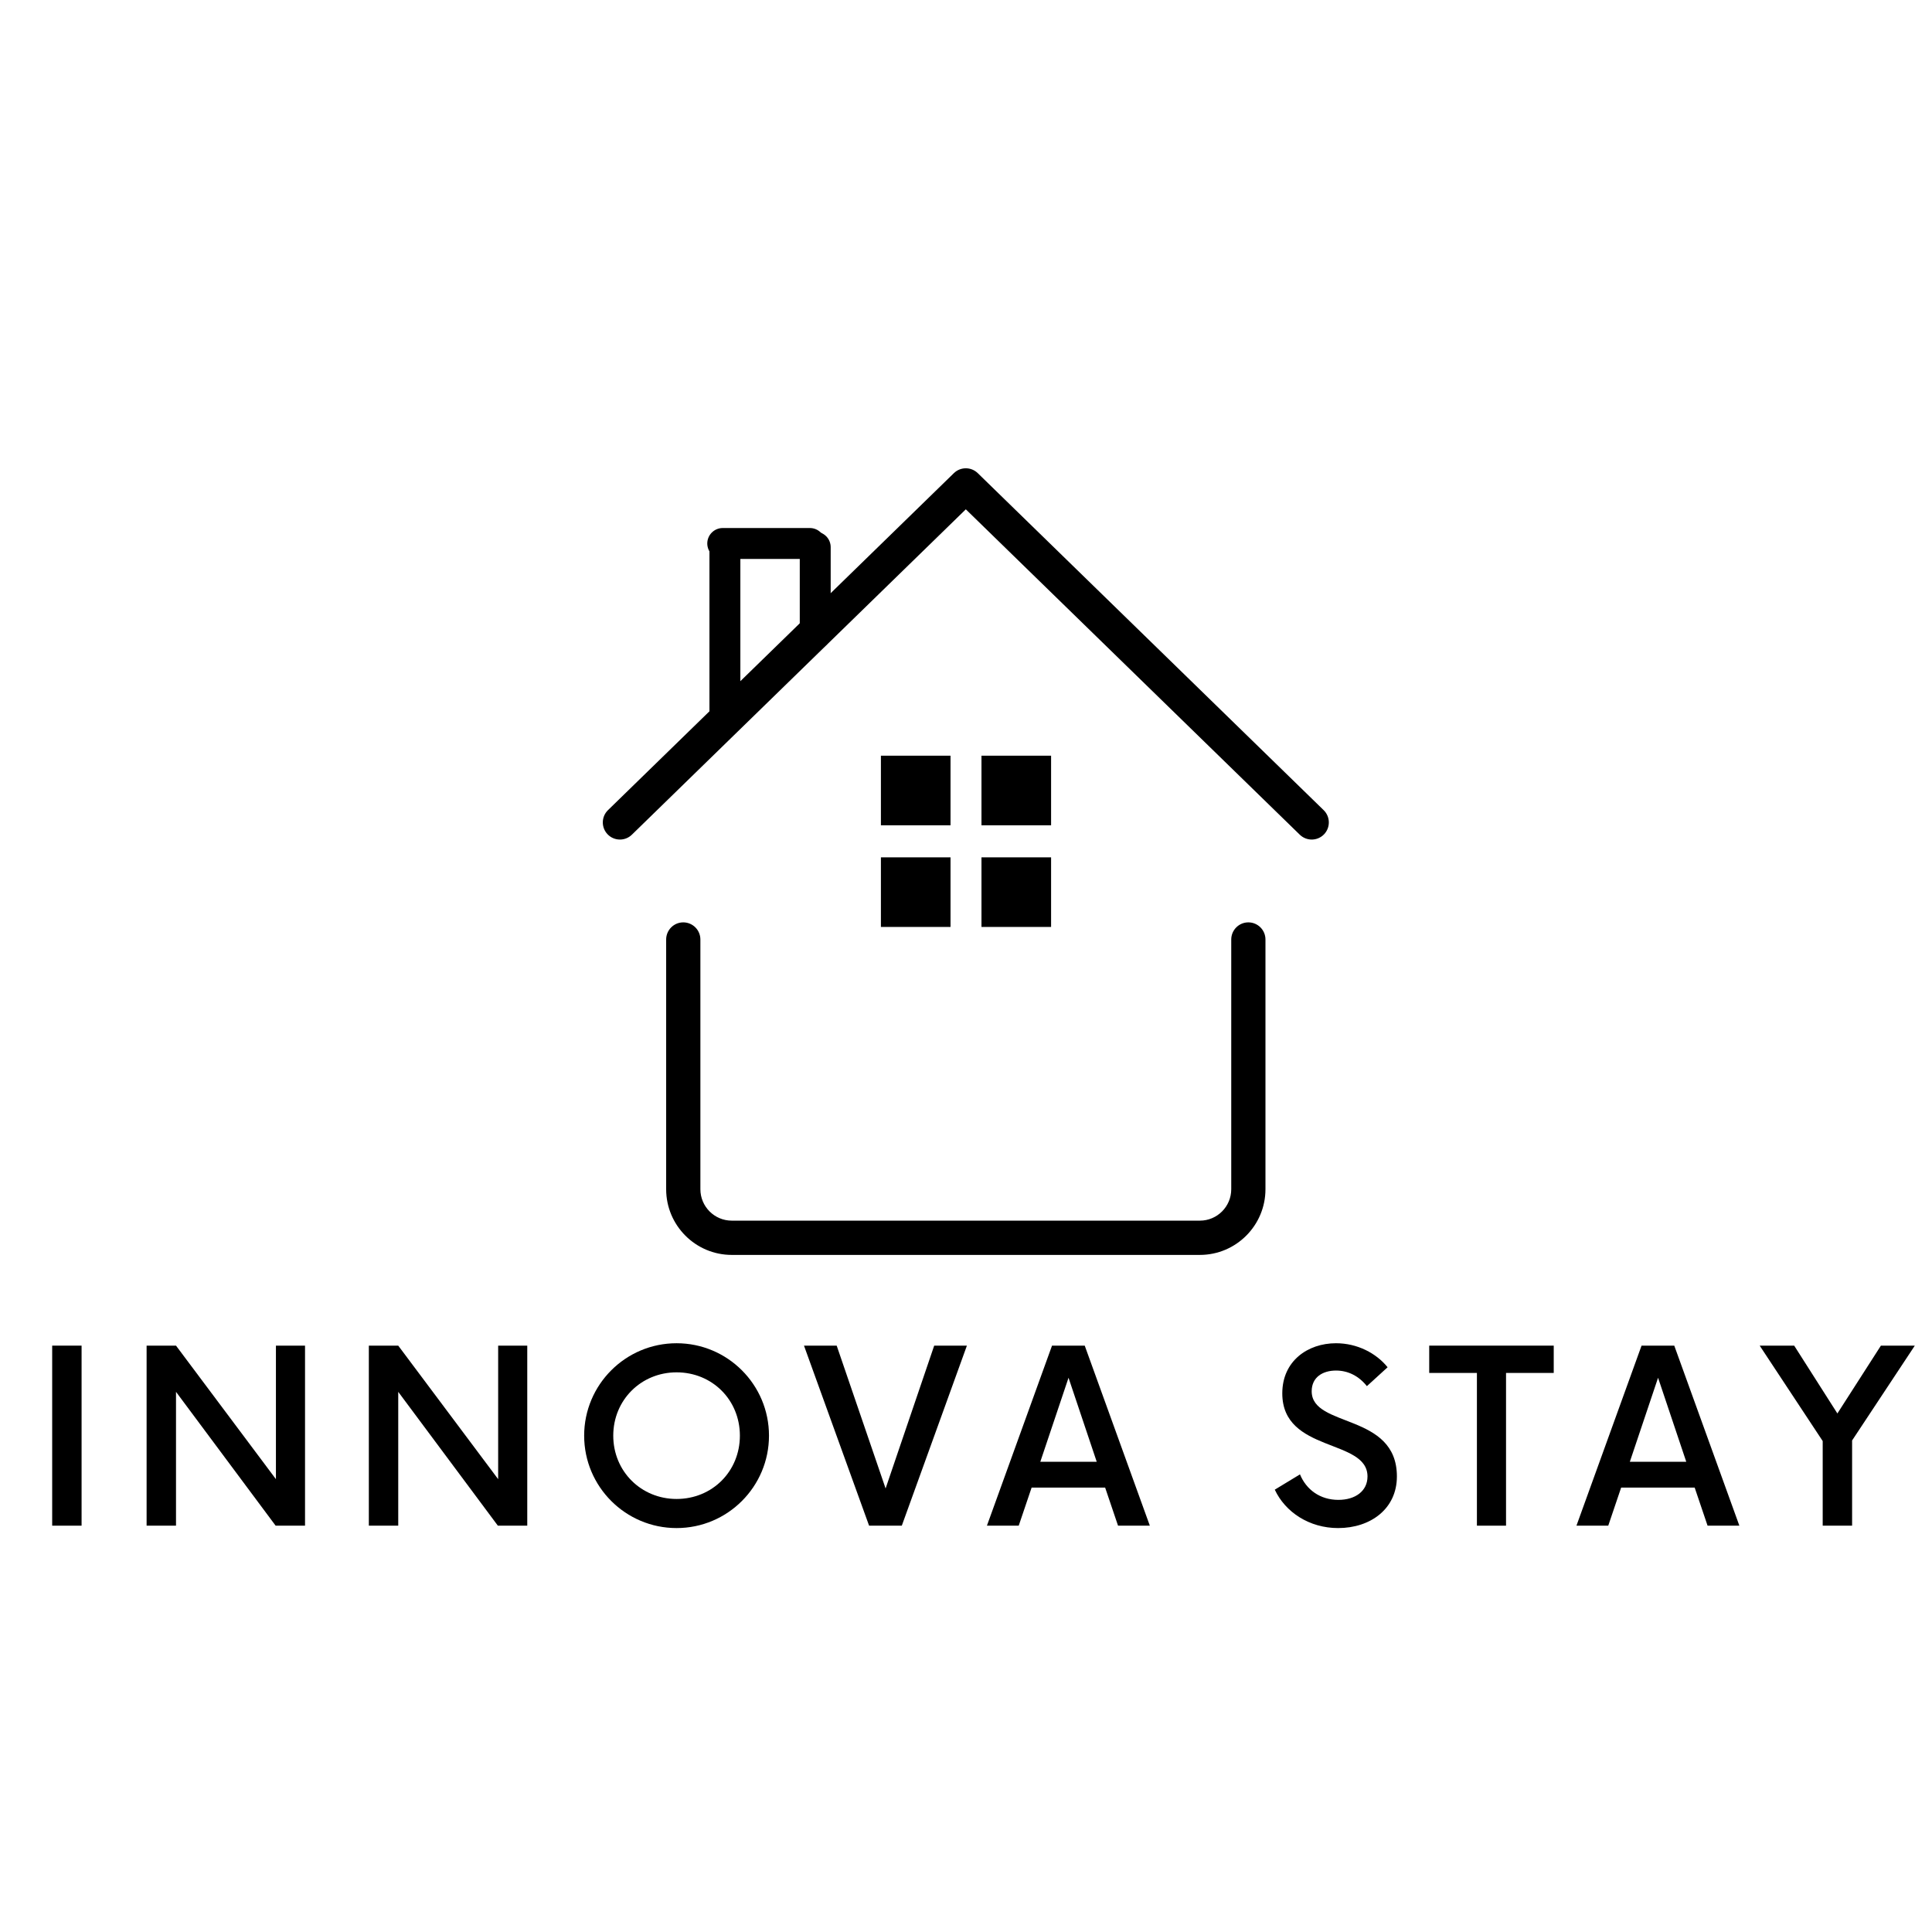 <svg xmlns="http://www.w3.org/2000/svg" xmlns:xlink="http://www.w3.org/1999/xlink" width="500" zoomAndPan="magnify" viewBox="0 0 375 375" height="500" preserveAspectRatio="xMidYMid meet" version="1.0"><defs><g/><clipPath id="34ccfb3ccd"><path d="M 117 90.516 L 258 90.516 L 258 163 L 117 163 Z M 117 90.516 " clip-rule="nonzero"/></clipPath><clipPath id="4d9e36459c"><path d="M 129 179 L 246 179 L 246 243.516 L 129 243.516 Z M 129 179 " clip-rule="nonzero"/></clipPath><clipPath id="a5645618cc"><path d="M 190.504 146.676 L 204.016 146.676 L 204.016 160.191 L 190.504 160.191 Z M 190.504 146.676 " clip-rule="nonzero"/></clipPath><clipPath id="15a10c779e"><path d="M 170.984 146.676 L 184.496 146.676 L 184.496 160.191 L 170.984 160.191 Z M 170.984 146.676 " clip-rule="nonzero"/></clipPath><clipPath id="f19d09fc97"><path d="M 190.504 166.406 L 204.016 166.406 L 204.016 179.918 L 190.504 179.918 Z M 190.504 166.406 " clip-rule="nonzero"/></clipPath><clipPath id="38af529355"><path d="M 170.984 166.406 L 184.496 166.406 L 184.496 179.918 L 170.984 179.918 Z M 170.984 166.406 " clip-rule="nonzero"/></clipPath></defs><g clip-path="url(#34ccfb3ccd)"><path fill="#000000" d="M 256.918 157.246 L 189.781 91.836 C 188.492 90.582 186.438 90.582 185.148 91.836 L 118.012 157.246 C 116.695 158.527 116.668 160.633 117.945 161.949 C 119.227 163.27 121.332 163.293 122.645 162.016 L 187.465 98.859 L 252.289 162.016 C 252.934 162.641 253.77 162.957 254.605 162.957 C 255.469 162.957 256.336 162.621 256.988 161.949 C 258.262 160.633 258.234 158.527 256.918 157.246 Z M 256.918 157.246 " fill-opacity="1" fill-rule="nonzero"/></g><g clip-path="url(#4d9e36459c)"><path fill="#000000" d="M 242.305 179.031 C 240.473 179.031 238.984 180.523 238.984 182.359 L 238.984 230.832 C 238.984 234.191 236.254 236.926 232.898 236.926 L 142.031 236.926 C 138.676 236.926 135.945 234.191 135.945 230.832 L 135.945 182.359 C 135.945 180.523 134.457 179.031 132.621 179.031 C 130.789 179.031 129.301 180.523 129.301 182.359 L 129.301 230.832 C 129.301 237.859 135.012 243.578 142.031 243.578 L 232.895 243.578 C 239.918 243.578 245.625 237.859 245.625 230.832 L 245.625 182.359 C 245.629 180.523 244.141 179.031 242.305 179.031 Z M 242.305 179.031 " fill-opacity="1" fill-rule="nonzero"/></g><path stroke-linecap="round" transform="matrix(0.75, 0, 0, 0.75, 137.283, 102.488)" fill="none" stroke-linejoin="miter" d="M 3.998 4 L 26.545 4 " stroke="#000000" stroke-width="8" stroke-opacity="1" stroke-miterlimit="4"/><path stroke-linecap="round" transform="matrix(0, -0.75, 0.75, 0, 155.234, 126.07)" fill="none" stroke-linejoin="miter" d="M 4 4.001 L 26.49 4.001 " stroke="#000000" stroke-width="8" stroke-opacity="1" stroke-miterlimit="4"/><path stroke-linecap="round" transform="matrix(0, -0.75, 0.75, 0, 137.704, 141.88)" fill="none" stroke-linejoin="miter" d="M 4.002 3.999 L 47.57 3.999 " stroke="#000000" stroke-width="8" stroke-opacity="1" stroke-miterlimit="4"/><g clip-path="url(#a5645618cc)"><path fill="#000000" d="M 190.504 146.676 L 204.016 146.676 L 204.016 160.191 L 190.504 160.191 Z M 190.504 146.676 " fill-opacity="1" fill-rule="nonzero"/></g><g clip-path="url(#15a10c779e)"><path fill="#000000" d="M 170.984 146.676 L 184.496 146.676 L 184.496 160.191 L 170.984 160.191 Z M 170.984 146.676 " fill-opacity="1" fill-rule="nonzero"/></g><g clip-path="url(#f19d09fc97)"><path fill="#000000" d="M 190.504 166.406 L 204.016 166.406 L 204.016 179.918 L 190.504 179.918 Z M 190.504 166.406 " fill-opacity="1" fill-rule="nonzero"/></g><g clip-path="url(#38af529355)"><path fill="#000000" d="M 170.984 166.406 L 184.496 166.406 L 184.496 179.918 L 170.984 179.918 Z M 170.984 166.406 " fill-opacity="1" fill-rule="nonzero"/></g><g fill="#000000" fill-opacity="1"><g transform="translate(5.991, 296.132)"><g><path d="M 4.137 0 L 9.844 0 L 9.844 -34.945 L 4.137 -34.945 Z M 4.137 0 "/></g></g></g><g fill="#000000" fill-opacity="1"><g transform="translate(24.612, 296.132)"><g><path d="M 28.945 -34.945 L 28.945 -9.027 L 9.551 -34.945 L 3.844 -34.945 L 3.844 0 L 9.551 0 L 9.551 -25.977 L 28.887 0 L 34.594 0 L 34.594 -34.945 Z M 28.945 -34.945 "/></g></g></g><g fill="#000000" fill-opacity="1"><g transform="translate(67.747, 296.132)"><g><path d="M 28.945 -34.945 L 28.945 -9.027 L 9.551 -34.945 L 3.844 -34.945 L 3.844 0 L 9.551 0 L 9.551 -25.977 L 28.887 0 L 34.594 0 L 34.594 -34.945 Z M 28.945 -34.945 "/></g></g></g><g fill="#000000" fill-opacity="1"><g transform="translate(110.881, 296.132)"><g><path d="M 20.441 0.465 C 30.344 0.465 38.379 -7.57 38.379 -17.473 C 38.379 -27.371 30.344 -35.41 20.441 -35.41 C 10.543 -35.41 2.504 -27.371 2.504 -17.473 C 2.504 -7.57 10.543 0.465 20.441 0.465 Z M 20.441 -5.184 C 13.57 -5.184 8.152 -10.543 8.152 -17.473 C 8.152 -24.402 13.57 -29.762 20.441 -29.762 C 27.371 -29.762 32.73 -24.402 32.73 -17.473 C 32.73 -10.543 27.371 -5.184 20.441 -5.184 Z M 20.441 -5.184 "/></g></g></g><g fill="#000000" fill-opacity="1"><g transform="translate(156.46, 296.132)"><g><path d="M 24.867 -34.945 L 15.434 -7.223 L 5.941 -34.945 L -0.406 -34.945 L 12.23 0 L 18.578 0 L 31.215 -34.945 Z M 24.867 -34.945 "/></g></g></g><g fill="#000000" fill-opacity="1"><g transform="translate(191.967, 296.132)"><g><path d="M 25.043 0 L 31.215 0 L 18.578 -34.945 L 12.23 -34.945 L -0.406 0 L 5.766 0 L 8.27 -7.395 L 22.539 -7.395 Z M 9.957 -12.406 L 15.434 -28.711 L 20.906 -12.406 Z M 9.957 -12.406 "/></g></g></g><g fill="#000000" fill-opacity="1"><g transform="translate(227.473, 296.132)"><g/></g></g><g fill="#000000" fill-opacity="1"><g transform="translate(246.153, 296.132)"><g><path d="M 13.57 0.465 C 19.859 0.465 24.984 -3.262 24.984 -9.551 C 24.984 -21.957 8.445 -18.93 8.445 -26.09 C 8.445 -28.828 10.602 -30.109 13.164 -30.109 C 15.492 -30.109 17.59 -29.062 19.16 -27.082 L 23.18 -30.75 C 20.965 -33.488 17.297 -35.41 13.164 -35.41 C 7.688 -35.41 2.738 -31.973 2.738 -25.684 C 2.738 -14.094 19.277 -16.949 19.277 -9.551 C 19.277 -6.699 16.891 -5.008 13.629 -5.008 C 10.074 -5.008 7.395 -6.988 6.172 -9.957 L 1.281 -6.988 C 3.32 -2.621 7.98 0.465 13.57 0.465 Z M 13.57 0.465 "/></g></g></g><g fill="#000000" fill-opacity="1"><g transform="translate(277.293, 296.132)"><g><path d="M 24.285 -34.945 L 0.117 -34.945 L 0.117 -29.645 L 9.375 -29.645 L 9.375 0 L 15.027 0 L 15.027 -29.645 L 24.285 -29.645 Z M 24.285 -34.945 "/></g></g></g><g fill="#000000" fill-opacity="1"><g transform="translate(306.395, 296.132)"><g><path d="M 25.043 0 L 31.215 0 L 18.578 -34.945 L 12.23 -34.945 L -0.406 0 L 5.766 0 L 8.27 -7.395 L 22.539 -7.395 Z M 9.957 -12.406 L 15.434 -28.711 L 20.906 -12.406 Z M 9.957 -12.406 "/></g></g></g><g fill="#000000" fill-opacity="1"><g transform="translate(341.902, 296.132)"><g><path d="M 29.762 -34.945 L 23.18 -34.945 L 14.734 -21.781 L 6.348 -34.945 L -0.348 -34.945 L 11.883 -16.422 L 11.883 0 L 17.59 0 L 17.59 -16.539 Z M 29.762 -34.945 "/></g></g></g></svg>